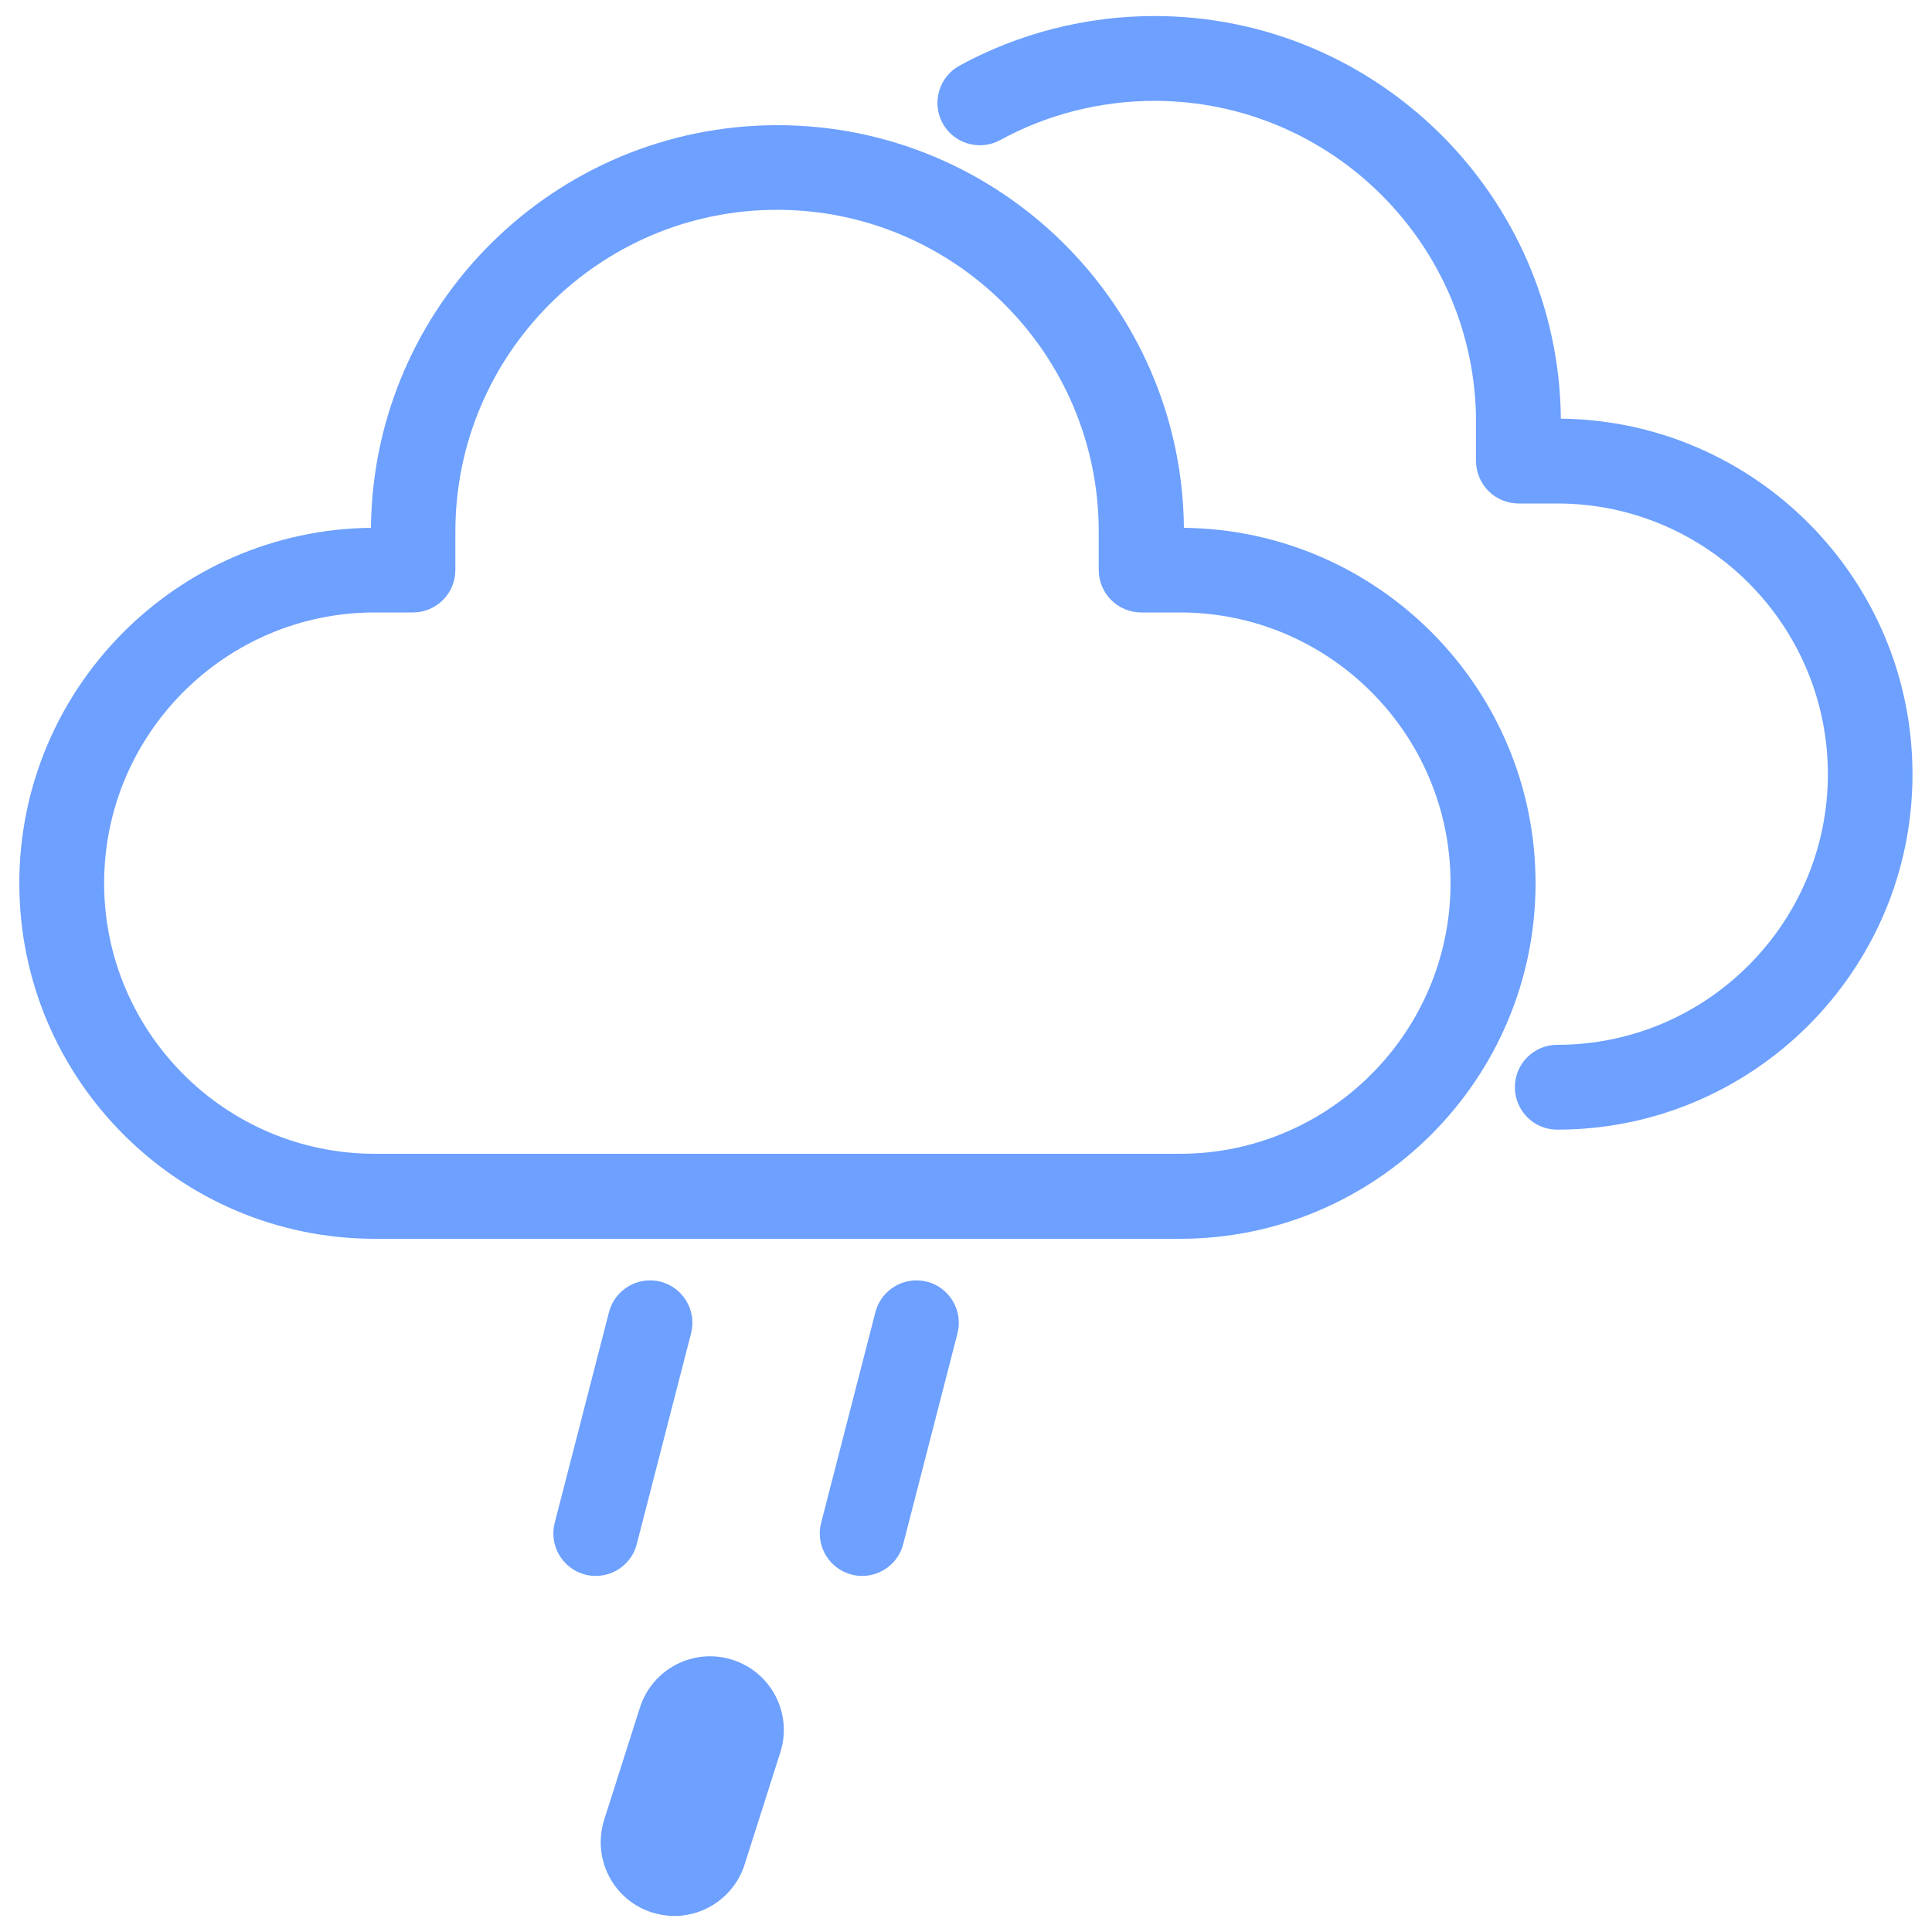 <svg xmlns="http://www.w3.org/2000/svg" xmlns:xlink="http://www.w3.org/1999/xlink" version="1.1" fill="f7d7da" enable-background="new 0 0 1000 1000" xml:space="preserve" width="1000" height="1000" style=""><rect id="backgroundrect" width="100%" height="100%" x="0" y="0" fill="none" stroke="none"/>

<g class="currentLayer" style=""><title>Layer 1</title><g fill="#6da0ff" id="svg_1" class="" fill-opacity="1"><path fill="#6da0ff" d="M308.4,815.7c-1.8,0-3.7-0.2-5.5-0.7c-11.7-3-18.8-15-15.8-26.7l28.1-109.1c3-11.7,15-18.8,26.7-15.8c11.7,3,18.8,15,15.8,26.7l-28.1,109.1C327.1,809.1,318.1,815.7,308.4,815.7L308.4,815.7z" id="svg_2"/><path fill="#6da0ff" d="M446.3,815.7c-1.8,0-3.7-0.2-5.5-0.7c-11.7-3-18.8-15-15.8-26.7l28.1-109.1c3-11.7,15-18.8,26.7-15.8c11.7,3,18.8,15,15.8,26.7l-28.1,109.1C465,809.1,456,815.7,446.3,815.7L446.3,815.7z" id="svg_3"/><path fill="#6da0ff" d="M806,584.7c-12.1,0-21.9-9.8-21.9-22c0-12.1,9.8-21.9,21.9-21.9c77.3,0,140.1-62.9,140.1-140.1c0-77.3-62.9-140.1-140.1-140.1H786c-12.1,0-22-9.8-22-22v-19.9c0-91.8-74.7-166.5-166.5-166.5c-27.9,0-55.5,7-79.8,20.3c-10.6,5.8-24,1.9-29.8-8.7c-5.8-10.6-1.9-24,8.7-29.8c30.7-16.8,65.6-25.7,100.9-25.7c115.3,0,209.3,93.3,210.4,208.4c100.6,1.1,182,83.2,182,184C990,502.2,907.4,584.7,806,584.7L806,584.7z" id="svg_4"/><path fill="#6da0ff" d="M610.8,641.2H194c-101.5,0-184-82.6-184-184c0-100.8,81.5-182.9,182-184c1.1-115.1,95-208.4,210.4-208.4c115.3,0,209.3,93.3,210.4,208.4c100.6,1.1,182,83.2,182,184C794.8,558.6,712.2,641.2,610.8,641.2L610.8,641.2z M194,317c-77.3,0-140.1,62.9-140.1,140.1c0,77.3,62.9,140.1,140.1,140.1h416.7c77.3,0,140.1-62.9,140.1-140.1c0-77.3-62.9-140.1-140.1-140.1h-20c-12.1,0-22-9.8-22-22v-19.9c0-91.8-74.7-166.5-166.5-166.5c-91.8,0-166.5,74.7-166.5,166.5v19.9c0,12.1-9.8,22-21.9,22H194L194,317z" id="svg_5"/><path fill="#6da0ff" d="M349.1,991.7c-3.8,0-7.7-0.6-11.6-1.8c-20.1-6.4-31.1-27.8-24.8-47.9l18.5-58.1c6.4-20.1,27.8-31.2,47.9-24.8c20.1,6.4,31.2,27.8,24.8,47.9l-18.5,58.1C380.2,981.3,365.2,991.7,349.1,991.7L349.1,991.7z" id="svg_6"/></g></g></svg>